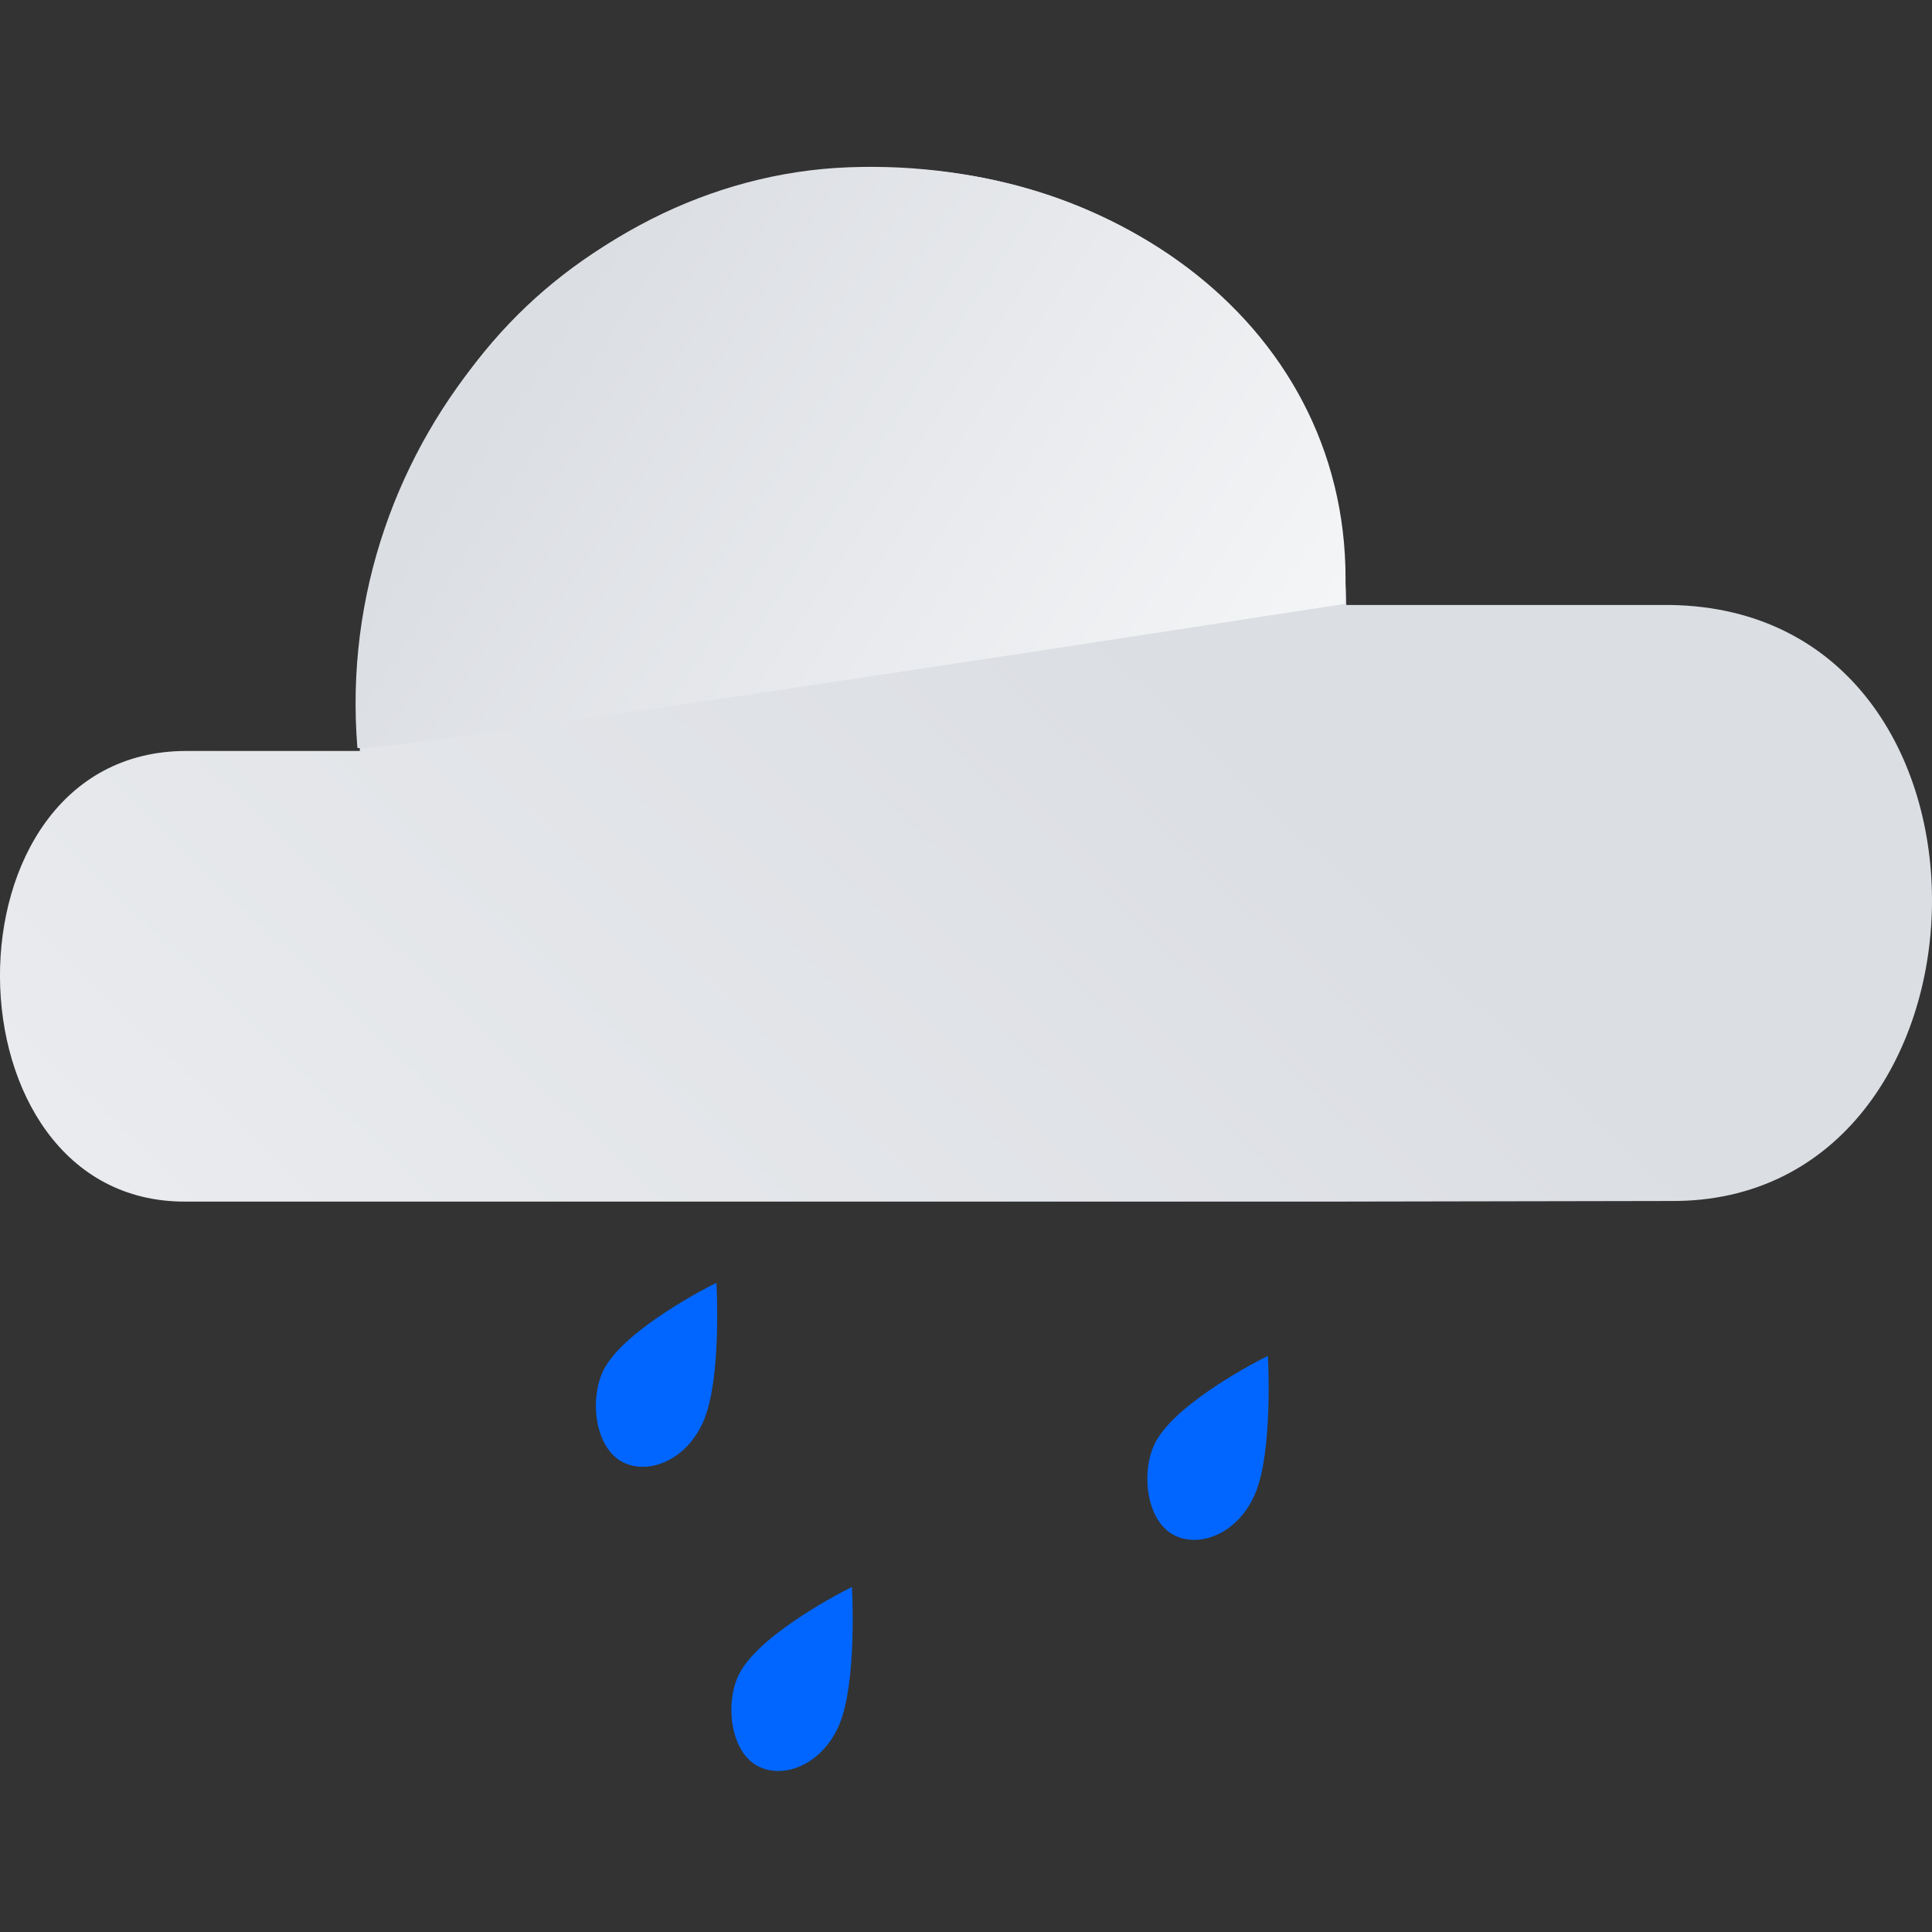 <?xml version="1.0" encoding="UTF-8" standalone="no"?>
<!-- Created with Inkscape (http://www.inkscape.org/) -->

<svg
   width="256"
   height="256"
   viewBox="0 0 67.733 67.733"
   version="1.1"
   id="svg246"
   inkscape:version="1.2.2 (732a01da63, 2022-12-09)"
   sodipodi:docname="rain.svg"
   xmlns:inkscape="http://www.inkscape.org/namespaces/inkscape"
   xmlns:sodipodi="http://sodipodi.sourceforge.net/DTD/sodipodi-0.dtd"
   xmlns:xlink="http://www.w3.org/1999/xlink"
   xmlns="http://www.w3.org/2000/svg"
   xmlns:svg="http://www.w3.org/2000/svg">
  <rect x="0" y="0" width="67.733" height="67.733" fill="#333333" stroke="none"/>
  <sodipodi:namedview
     id="namedview248"
     pagecolor="#ffffff"
     bordercolor="#666666"
     borderopacity="1.0"
     inkscape:showpageshadow="2"
     inkscape:pageopacity="0.0"
     inkscape:pagecheckerboard="0"
     inkscape:deskcolor="#d1d1d1"
     inkscape:document-units="px"
     showgrid="false"
     inkscape:zoom="1.0529882"
     inkscape:cx="220.32535"
     inkscape:cy="188.98597"
     inkscape:window-width="1366"
     inkscape:window-height="745"
     inkscape:window-x="-8"
     inkscape:window-y="-8"
     inkscape:window-maximized="1"
     inkscape:current-layer="layer1" />
  <defs
     id="defs243">
    <linearGradient
       inkscape:collect="always"
       xlink:href="#linearGradient427"
       id="linearGradient791"
       gradientUnits="userSpaceOnUse"
       x1="89.452"
       y1="47.239"
       x2="5.025"
       y2="135.685"
       gradientTransform="matrix(0.806,0,0,0.806,17.468,120.809)" />
    <linearGradient
       inkscape:collect="always"
       id="linearGradient427">
      <stop
         style="stop-color:#dbdee3;stop-opacity:1;"
         offset="0"
         id="stop423" />
      <stop
         style="stop-color:#ffffff;stop-opacity:1"
         offset="1"
         id="stop425" />
    </linearGradient>
    <linearGradient
       inkscape:collect="always"
       xlink:href="#linearGradient427"
       id="linearGradient793"
       gradientUnits="userSpaceOnUse"
       x1="61.561"
       y1="29.147"
       x2="103.523"
       y2="57.038"
       gradientTransform="matrix(0.806,0,0,0.806,17.468,120.809)" />
  </defs>
  <g
     inkscape:label="Layer 1"
     inkscape:groupmode="layer"
     id="layer1"
     transform="translate(-46.843,-134.178)">
    <path
       style="fill:url(#linearGradient791);fill-opacity:1;stroke:none;stroke-width:0.213px;stroke-linecap:butt;stroke-linejoin:miter;stroke-opacity:1"
       d="M 93.721,176.304 H 53.342 c -8.592,0.033 -8.74,-15.759 0,-15.798 h 6.116 c -0.304,-26.664 34.317,-26.012 34.584,-5.118 H 105.404 c 12.547,0.188 11.908,21.002 0,20.895 z"
       id="path67-7"
       sodipodi:nodetypes="cccccccc" />
    <path
       id="path360-3"
       style="fill:url(#linearGradient793);fill-opacity:1;stroke:none;stroke-width:0.053;stroke-linecap:round;stroke-linejoin:round;paint-order:fill markers stroke"
       d="m 93.989,155.348 c 0,0 -34.434,5.343 -34.616,5.048 -0.881,-10.776 7.491,-19.994 17.233,-20.354 9.582,-0.355 17.949,5.973 17.383,15.306 z"
       sodipodi:nodetypes="ccsc" />
    <path
       style="fill:#0066ff;stroke:#0066ff;stroke-width:0.213px;stroke-linecap:butt;stroke-linejoin:miter;stroke-opacity:1"
       d="m 68.71,185.336 c -0.943,-0.501 -1.094,-2.219 -0.573,-3.151 0.778,-1.39 3.724,-2.864 3.724,-2.864 0,0 0.162,3.159 -0.437,4.6 -0.565,1.359 -1.869,1.863 -2.714,1.415 z"
       id="path878"
       sodipodi:nodetypes="sscss" />
    <path
       style="fill:#0066ff;stroke:#0066ff;stroke-width:0.213px;stroke-linecap:butt;stroke-linejoin:miter;stroke-opacity:1"
       d="m 88.043,187.898 c -0.943,-0.501 -1.094,-2.219 -0.573,-3.151 0.778,-1.39 3.724,-2.864 3.724,-2.864 0,0 0.162,3.159 -0.437,4.6 -0.565,1.359 -1.869,1.863 -2.714,1.415 z"
       id="path878-0"
       sodipodi:nodetypes="sscss" />
    <path
       style="fill:#0066ff;stroke:#0066ff;stroke-width:0.213px;stroke-linecap:butt;stroke-linejoin:miter;stroke-opacity:1"
       d="m 73.46,196 c -0.943,-0.501 -1.094,-2.219 -0.573,-3.151 0.778,-1.39 3.724,-2.864 3.724,-2.864 0,0 0.162,3.159 -0.437,4.6 -0.565,1.359 -1.869,1.863 -2.714,1.415 z"
       id="path878-4"
       sodipodi:nodetypes="sscss" />
  </g>
</svg>
